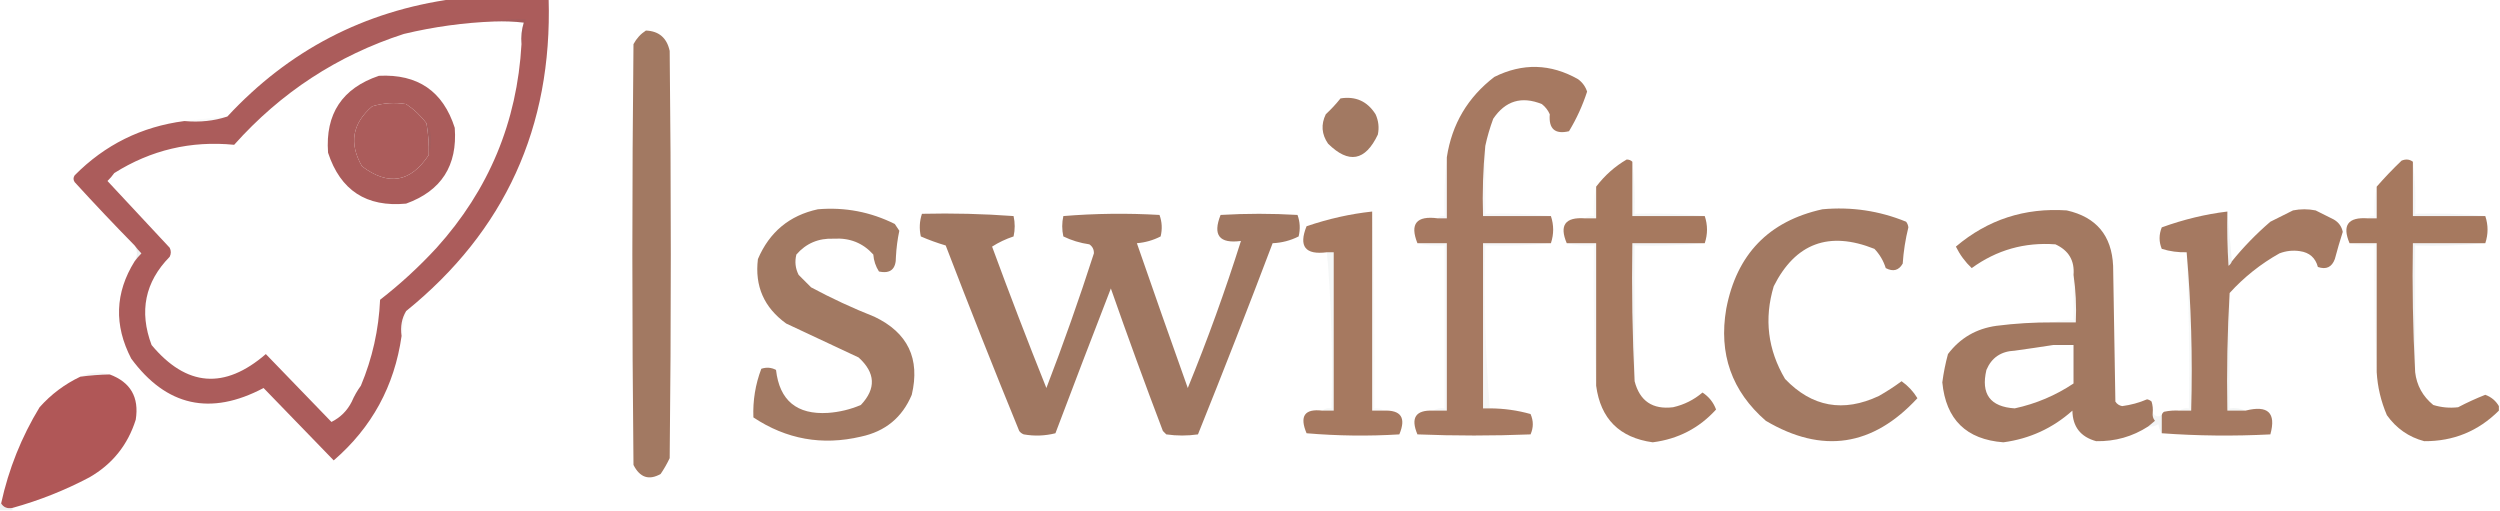 <?xml version="1.0" encoding="UTF-8"?>
<!DOCTYPE svg PUBLIC "-//W3C//DTD SVG 1.1//EN" "http://www.w3.org/Graphics/SVG/1.1/DTD/svg11.dtd">
<svg xmlns="http://www.w3.org/2000/svg" version="1.1" width="1105px" height="226px" style="shape-rendering:geometricPrecision; text-rendering:geometricPrecision; image-rendering:optimizeQuality; fill-rule:evenodd; clip-rule:evenodd" xmlns:xlink="http://www.w3.org/1999/xlink">
<g><path style="opacity:0.983" fill="#aa5a59" d="M 200.5,-0.5 C 214.5,-0.5 228.5,-0.5 242.5,-0.5C 244.152,56.174 223.152,102.174 179.5,137.5C 177.586,140.684 176.92,144.351 177.5,148.5C 174.344,170.634 164.344,188.967 147.5,203.5C 137.167,192.833 126.833,182.167 116.5,171.5C 93.032,183.911 73.532,179.577 58,158.5C 50.335,143.73 50.835,129.396 59.5,115.5C 60.364,114.312 61.364,113.145 62.5,112C 61.364,110.855 60.364,109.688 59.5,108.5C 50.533,99.365 41.7,90.031 33,80.5C 32.333,79.5 32.333,78.5 33,77.5C 46.379,63.975 62.546,55.975 81.5,53.5C 88.255,54.123 94.588,53.456 100.5,51.5C 127.642,22.232 160.976,4.899 200.5,-0.5 Z M 218.5,9.5 C 222.846,9.334 227.179,9.501 231.5,10C 230.549,13.057 230.216,16.223 230.5,19.5C 228.564,53.925 216.064,83.925 193,109.5C 185.319,117.847 176.986,125.513 168,132.5C 167.412,145.706 164.579,158.373 159.5,170.5C 157.917,172.663 156.584,174.996 155.5,177.5C 153.5,181.5 150.5,184.5 146.5,186.5C 136.855,176.521 127.188,166.521 117.5,156.5C 99.246,172.279 82.413,170.946 67,152.5C 61.416,137.632 64.083,124.632 75,113.5C 75.667,112.167 75.667,110.833 75,109.5C 65.777,99.614 56.611,89.781 47.5,80C 48.618,78.926 49.618,77.76 50.5,76.5C 66.703,66.292 84.369,62.125 103.5,64C 124.167,40.846 149.167,24.513 178.5,15C 191.808,11.822 205.141,9.989 218.5,9.5 Z M 188.5,54.5 C 189.314,59.119 189.647,63.786 189.5,68.5C 181.477,80.629 171.643,82.296 160,73.5C 154.187,63.433 155.687,54.599 164.5,47C 169.411,45.508 174.411,45.174 179.5,46C 183.027,48.362 186.027,51.196 188.5,54.5 Z"/></g>
<g><path style="opacity:0.065" fill="#4c6970" d="M 218.5,9.5 C 222.97,8.514 227.637,8.181 232.5,8.5C 232.192,12.36 231.525,16.026 230.5,19.5C 230.216,16.223 230.549,13.057 231.5,10C 227.179,9.501 222.846,9.334 218.5,9.5 Z"/></g>
<g><path style="opacity:0.992" fill="#a17861" d="M 285.5,13.5 C 291.247,13.739 294.747,16.739 296,22.5C 296.667,82.5 296.667,142.5 296,202.5C 294.855,204.926 293.522,207.259 292,209.5C 286.823,212.417 282.823,211.084 280,205.5C 279.333,143.5 279.333,81.5 280,19.5C 281.36,16.977 283.193,14.977 285.5,13.5 Z"/></g>
<g><path style="opacity:0.992" fill="#a57860" d="M 656.5,64.5 C 655.506,74.653 655.172,84.987 655.5,95.5C 665.5,95.5 675.5,95.5 685.5,95.5C 686.833,99.5 686.833,103.5 685.5,107.5C 675.5,107.5 665.5,107.5 655.5,107.5C 655.5,131.833 655.5,156.167 655.5,180.5C 656.5,180.5 657.5,180.5 658.5,180.5C 664.64,180.517 670.64,181.351 676.5,183C 677.833,186 677.833,189 676.5,192C 659.833,192.667 643.167,192.667 626.5,192C 623.401,184.641 625.734,181.141 633.5,181.5C 635.5,181.5 637.5,181.5 639.5,181.5C 639.5,156.833 639.5,132.167 639.5,107.5C 635.167,107.5 630.833,107.5 626.5,107.5C 623.068,98.915 626.068,95.248 635.5,96.5C 636.833,96.5 638.167,96.5 639.5,96.5C 639.5,87.5 639.5,78.5 639.5,69.5C 641.745,54.842 648.745,43.008 660.5,34C 672.998,27.781 685.331,28.115 697.5,35C 699.448,36.439 700.781,38.272 701.5,40.5C 699.509,46.64 696.842,52.473 693.5,58C 687.296,59.467 684.462,56.967 685,50.5C 684.215,48.714 683.049,47.214 681.5,46C 672.527,42.383 665.36,44.55 660,52.5C 658.509,56.543 657.342,60.543 656.5,64.5 Z"/></g>
<g><path style="opacity:0.983" fill="#a95a59" d="M 167.5,33.5 C 184.671,32.653 195.837,40.32 201,56.5C 202.243,73.201 195.077,84.368 179.5,90C 161.969,91.656 150.469,84.156 145,67.5C 143.748,50.33 151.248,38.997 167.5,33.5 Z M 188.5,54.5 C 189.314,59.119 189.647,63.786 189.5,68.5C 181.477,80.629 171.643,82.296 160,73.5C 154.187,63.433 155.687,54.599 164.5,47C 169.411,45.508 174.411,45.174 179.5,46C 183.027,48.362 186.027,51.196 188.5,54.5 Z"/></g>
<g><path style="opacity:0.984" fill="#a07760" d="M 592.5,43.5 C 599.191,42.429 604.358,44.762 608,50.5C 609.318,53.406 609.652,56.406 609,59.5C 603.459,71.19 596.126,72.524 587,63.5C 584.144,59.361 583.81,55.028 586,50.5C 588.372,48.297 590.539,45.964 592.5,43.5 Z"/></g>
<g><path style="opacity:0.034" fill="#4c6970" d="M 100.5,51.5 C 94.588,53.456 88.255,54.123 81.5,53.5C 87.733,52.797 94.066,52.13 100.5,51.5 Z"/></g>
<g><path style="opacity:0.074" fill="#4c6970" d="M 188.5,54.5 C 190.047,56.807 190.713,59.473 190.5,62.5C 190.495,64.697 190.162,66.697 189.5,68.5C 189.647,63.786 189.314,59.119 188.5,54.5 Z"/></g>
<g><path style="opacity:0.054" fill="#4c6970" d="M 656.5,64.5 C 656.5,74.5 656.5,84.5 656.5,94.5C 666.348,94.173 676.014,94.506 685.5,95.5C 675.5,95.5 665.5,95.5 655.5,95.5C 655.172,84.987 655.506,74.653 656.5,64.5 Z"/></g>
<g><path style="opacity:0.047" fill="#4c6970" d="M 639.5,69.5 C 639.5,78.5 639.5,87.5 639.5,96.5C 638.167,96.5 636.833,96.5 635.5,96.5C 636.209,95.596 637.209,95.263 638.5,95.5C 638.174,86.651 638.507,77.984 639.5,69.5 Z"/></g>
<g><path style="opacity:0.994" fill="#a6795f" d="M 721.5,71.5 C 721.5,79.5 721.5,87.5 721.5,95.5C 732.167,95.5 742.833,95.5 753.5,95.5C 754.833,99.5 754.833,103.5 753.5,107.5C 742.833,107.5 732.167,107.5 721.5,107.5C 721.17,128.007 721.503,148.34 722.5,168.5C 724.773,177.264 730.44,181.097 739.5,180C 744.381,178.893 748.714,176.726 752.5,173.5C 755.335,175.34 757.335,177.84 758.5,181C 751.041,189.231 741.708,194.064 730.5,195.5C 715.79,193.457 707.457,185.124 705.5,170.5C 705.5,149.5 705.5,128.5 705.5,107.5C 701.167,107.5 696.833,107.5 692.5,107.5C 689.142,99.558 691.808,95.892 700.5,96.5C 702.167,96.5 703.833,96.5 705.5,96.5C 705.5,91.833 705.5,87.167 705.5,82.5C 709.307,77.515 713.807,73.515 719,70.5C 720.07,70.528 720.903,70.861 721.5,71.5 Z"/></g>
<g><path style="opacity:0.061" fill="#4c6970" d="M 721.5,71.5 C 722.492,78.982 722.825,86.648 722.5,94.5C 733.014,94.172 743.347,94.506 753.5,95.5C 742.833,95.5 732.167,95.5 721.5,95.5C 721.5,87.5 721.5,79.5 721.5,71.5 Z"/></g>
<g><path style="opacity:0.993" fill="#a6795f" d="M 1066.5,71.5 C 1066.5,79.5 1066.5,87.5 1066.5,95.5C 1077.17,95.5 1087.83,95.5 1098.5,95.5C 1099.83,99.5 1099.83,103.5 1098.5,107.5C 1087.83,107.5 1077.17,107.5 1066.5,107.5C 1066.17,126.674 1066.5,145.674 1067.5,164.5C 1068.19,170.36 1070.85,175.193 1075.5,179C 1079.12,180.106 1082.79,180.439 1086.5,180C 1090.38,177.957 1094.38,176.124 1098.5,174.5C 1101.13,175.465 1103.13,177.132 1104.5,179.5C 1104.5,180.167 1104.5,180.833 1104.5,181.5C 1095.38,190.596 1084.38,195.096 1071.5,195C 1064.67,193.185 1059.17,189.351 1055,183.5C 1052.39,177.411 1050.89,171.078 1050.5,164.5C 1050.5,145.5 1050.5,126.5 1050.5,107.5C 1046.5,107.5 1042.5,107.5 1038.5,107.5C 1035.14,99.558 1037.81,95.892 1046.5,96.5C 1047.83,96.5 1049.17,96.5 1050.5,96.5C 1050.5,91.833 1050.5,87.167 1050.5,82.5C 1053.96,78.536 1057.63,74.702 1061.5,71C 1063.39,70.22 1065.05,70.387 1066.5,71.5 Z"/></g>
<g><path style="opacity:0.073" fill="#4c6970" d="M 1066.5,71.5 C 1067.49,78.982 1067.83,86.648 1067.5,94.5C 1078.01,94.172 1088.35,94.506 1098.5,95.5C 1087.83,95.5 1077.17,95.5 1066.5,95.5C 1066.5,87.5 1066.5,79.5 1066.5,71.5 Z"/></g>
<g><path style="opacity:0.042" fill="#4c6970" d="M 705.5,82.5 C 705.5,87.167 705.5,91.833 705.5,96.5C 703.833,96.5 702.167,96.5 700.5,96.5C 701.568,95.566 702.901,95.232 704.5,95.5C 704.182,90.968 704.515,86.634 705.5,82.5 Z"/></g>
<g><path style="opacity:0.036" fill="#4c6970" d="M 1050.5,82.5 C 1050.5,87.167 1050.5,91.833 1050.5,96.5C 1049.17,96.5 1047.83,96.5 1046.5,96.5C 1047.21,95.596 1048.21,95.263 1049.5,95.5C 1049.18,90.968 1049.52,86.634 1050.5,82.5 Z"/></g>
<g><path style="opacity:0.991" fill="#a17861" d="M 361.5,92.5 C 373.461,91.491 384.794,93.658 395.5,99C 396.167,100 396.833,101 397.5,102C 396.703,105.745 396.203,109.579 396,113.5C 396.079,118.935 393.579,121.101 388.5,120C 387.044,117.734 386.21,115.234 386,112.5C 381.412,107.394 375.579,105.061 368.5,105.5C 361.778,105.232 356.278,107.566 352,112.5C 351.21,115.634 351.543,118.634 353,121.5C 354.833,123.333 356.667,125.167 358.5,127C 367.593,131.88 376.927,136.214 386.5,140C 401.271,147.043 406.771,158.543 403,174.5C 398.785,184.541 391.285,190.708 380.5,193C 363.426,197.016 347.592,194.182 333,184.5C 332.71,177.071 333.877,169.905 336.5,163C 338.769,162.242 340.936,162.409 343,163.5C 344.541,177.028 352.207,183.361 366,182.5C 371.043,182.133 375.876,180.966 380.5,179C 387.312,171.777 386.978,164.777 379.5,158C 368.874,153.022 358.208,148.022 347.5,143C 337.705,135.941 333.538,126.441 335,114.5C 340.112,102.547 348.945,95.214 361.5,92.5 Z"/></g>
<g><path style="opacity:0.995" fill="#a67960" d="M 606.5,93.5 C 606.5,122.833 606.5,152.167 606.5,181.5C 608.167,181.5 609.833,181.5 611.5,181.5C 619.266,181.141 621.599,184.641 618.5,192C 604.821,192.833 591.154,192.666 577.5,191.5C 574.303,183.893 576.636,180.559 584.5,181.5C 586.167,181.5 587.833,181.5 589.5,181.5C 589.5,158.167 589.5,134.833 589.5,111.5C 588.5,111.5 587.5,111.5 586.5,111.5C 576.916,112.753 573.916,108.92 577.5,100C 587.191,96.701 596.858,94.534 606.5,93.5 Z"/></g>
<g><path style="opacity:0.034" fill="#4c6970" d="M 606.5,93.5 C 607.498,122.329 607.831,151.329 607.5,180.5C 609.099,180.232 610.432,180.566 611.5,181.5C 609.833,181.5 608.167,181.5 606.5,181.5C 606.5,152.167 606.5,122.833 606.5,93.5 Z"/></g>
<g><path style="opacity:0.992" fill="#a17861" d="M 805.5,92.5 C 818.301,91.321 830.635,93.154 842.5,98C 843.059,98.725 843.392,99.558 843.5,100.5C 842.194,105.757 841.36,111.091 841,116.5C 839.27,119.548 836.77,120.214 833.5,118.5C 832.479,115.247 830.812,112.414 828.5,110C 808.419,101.976 793.585,107.476 784,126.5C 779.677,140.894 781.343,154.56 789,167.5C 800.908,179.919 814.742,182.419 830.5,175C 833.968,173.03 837.301,170.864 840.5,168.5C 843.356,170.522 845.689,173.022 847.5,176C 827.74,197.381 805.406,200.714 780.5,186C 765.422,172.898 759.589,156.398 763,136.5C 767.589,112.413 781.756,97.747 805.5,92.5 Z"/></g>
<g><path style="opacity:0.992" fill="#a27860" d="M 951.5,182.5 C 951.33,183.822 951.663,184.989 952.5,186C 951.429,186.852 950.429,187.685 949.5,188.5C 942.556,192.988 934.889,195.155 926.5,195C 919.61,193.113 916.11,188.613 916,181.5C 907.287,189.273 897.12,193.939 885.5,195.5C 869.08,194.247 860.08,185.413 858.5,169C 859.056,164.77 859.89,160.603 861,156.5C 866.364,149.396 873.53,145.229 882.5,144C 890.802,142.947 899.135,142.447 907.5,142.5C 910.833,142.5 914.167,142.5 917.5,142.5C 917.825,135.313 917.491,128.313 916.5,121.5C 917.02,115.172 914.353,110.672 908.5,108C 894.862,106.992 882.528,110.492 871.5,118.5C 868.605,115.768 866.272,112.602 864.5,109C 878.566,97.09 894.9,91.756 913.5,93C 926.554,95.933 933.387,104.1 934,117.5C 934.333,137.5 934.667,157.5 935,177.5C 935.674,178.578 936.674,179.245 938,179.5C 941.817,179.004 945.484,178.004 949,176.5C 949.772,176.645 950.439,176.978 951,177.5C 951.494,179.134 951.66,180.801 951.5,182.5 Z M 907.5,152.5 C 910.5,152.5 913.5,152.5 916.5,152.5C 916.5,158.167 916.5,163.833 916.5,169.5C 908.568,174.797 899.901,178.463 890.5,180.5C 879.653,179.813 875.486,174.146 878,163.5C 880.27,158.099 884.436,155.266 890.5,155C 896.317,154.191 901.983,153.358 907.5,152.5 Z"/></g>
<g><path style="opacity:0.991" fill="#a47860" d="M 984.5,93.5 C 984.334,101.507 984.5,109.507 985,117.5C 985.717,116.956 986.217,116.289 986.5,115.5C 991.536,109.261 997.203,103.427 1003.5,98C 1006.86,96.318 1010.2,94.651 1013.5,93C 1016.83,92.333 1020.17,92.333 1023.5,93C 1026.13,94.327 1028.8,95.66 1031.5,97C 1033.68,98.247 1035.02,100.08 1035.5,102.5C 1034.24,106.454 1033.07,110.454 1032,114.5C 1030.67,118.104 1028.17,119.271 1024.5,118C 1023.42,113.922 1020.75,111.589 1016.5,111C 1013.44,110.542 1010.44,110.876 1007.5,112C 999.225,116.639 991.892,122.472 985.5,129.5C 984.503,146.659 984.17,163.992 984.5,181.5C 987.167,181.5 989.833,181.5 992.5,181.5C 1002.46,178.965 1006.13,182.465 1003.5,192C 987.328,192.828 971.328,192.661 955.5,191.5C 955.5,188.833 955.5,186.167 955.5,183.5C 955.611,182.883 955.944,182.383 956.5,182C 958.81,181.503 961.143,181.337 963.5,181.5C 965.167,181.5 966.833,181.5 968.5,181.5C 969.157,157.809 968.49,134.476 966.5,111.5C 962.753,111.608 959.086,111.108 955.5,110C 954.213,106.875 954.213,103.709 955.5,100.5C 965.173,96.996 974.839,94.663 984.5,93.5 Z"/></g>
<g><path style="opacity:0.073" fill="#4c6970" d="M 984.5,93.5 C 985.167,100.833 985.833,108.167 986.5,115.5C 986.217,116.289 985.717,116.956 985,117.5C 984.5,109.507 984.334,101.507 984.5,93.5 Z"/></g>
<g><path style="opacity:0.993" fill="#a07761" d="M 407.5,94.5 C 421.079,94.177 434.579,94.51 448,95.5C 448.667,98.5 448.667,101.5 448,104.5C 444.579,105.633 441.413,107.133 438.5,109C 446.224,130.016 454.224,150.85 462.5,171.5C 470.02,151.958 477.02,132.124 483.5,112C 483.561,110.289 482.894,108.956 481.5,108C 477.399,107.411 473.566,106.245 470,104.5C 469.333,101.5 469.333,98.5 470,95.5C 484.092,94.344 498.258,94.177 512.5,95C 513.617,98.073 513.784,101.24 513,104.5C 509.721,106.191 506.221,107.191 502.5,107.5C 509.89,128.836 517.39,150.169 525,171.5C 533.708,150.213 541.542,128.546 548.5,106.5C 538.94,107.775 535.94,103.942 539.5,95C 550.833,94.333 562.167,94.333 573.5,95C 574.617,98.073 574.784,101.24 574,104.5C 570.409,106.32 566.576,107.32 562.5,107.5C 551.806,135.744 540.806,163.91 529.5,192C 524.833,192.667 520.167,192.667 515.5,192C 515,191.5 514.5,191 514,190.5C 506.049,169.599 498.382,148.599 491,127.5C 482.732,148.805 474.565,170.139 466.5,191.5C 461.869,192.662 457.202,192.828 452.5,192C 451.692,191.692 451.025,191.192 450.5,190.5C 439.382,163.319 428.549,135.986 418,108.5C 414.2,107.377 410.533,106.043 407,104.5C 406.253,101.076 406.42,97.743 407.5,94.5 Z"/></g>
<g><path style="opacity:0.054" fill="#4c6970" d="M 626.5,107.5 C 630.833,107.5 635.167,107.5 639.5,107.5C 639.5,132.167 639.5,156.833 639.5,181.5C 637.5,181.5 635.5,181.5 633.5,181.5C 634.919,180.549 636.585,180.216 638.5,180.5C 638.5,156.5 638.5,132.5 638.5,108.5C 634.298,108.817 630.298,108.483 626.5,107.5 Z"/></g>
<g><path style="opacity:0.056" fill="#4c6970" d="M 685.5,107.5 C 676.014,108.494 666.348,108.827 656.5,108.5C 655.859,132.729 656.525,156.729 658.5,180.5C 657.5,180.5 656.5,180.5 655.5,180.5C 655.5,156.167 655.5,131.833 655.5,107.5C 665.5,107.5 675.5,107.5 685.5,107.5 Z"/></g>
<g><path style="opacity:0.045" fill="#4c6970" d="M 692.5,107.5 C 696.833,107.5 701.167,107.5 705.5,107.5C 705.5,128.5 705.5,149.5 705.5,170.5C 704.503,150.007 704.169,129.34 704.5,108.5C 700.298,108.817 696.298,108.483 692.5,107.5 Z"/></g>
<g><path style="opacity:0.065" fill="#4c6970" d="M 753.5,107.5 C 743.347,108.494 733.014,108.828 722.5,108.5C 722.5,128.5 722.5,148.5 722.5,168.5C 721.503,148.34 721.17,128.007 721.5,107.5C 732.167,107.5 742.833,107.5 753.5,107.5 Z"/></g>
<g><path style="opacity:0.035" fill="#4c6970" d="M 1038.5,107.5 C 1042.5,107.5 1046.5,107.5 1050.5,107.5C 1050.5,126.5 1050.5,145.5 1050.5,164.5C 1049.5,146.007 1049.17,127.341 1049.5,108.5C 1045.63,108.815 1041.96,108.482 1038.5,107.5 Z"/></g>
<g><path style="opacity:0.081" fill="#4c6971" d="M 1098.5,107.5 C 1088.35,108.494 1078.01,108.828 1067.5,108.5C 1067.5,127.167 1067.5,145.833 1067.5,164.5C 1066.5,145.674 1066.17,126.674 1066.5,107.5C 1077.17,107.5 1087.83,107.5 1098.5,107.5 Z"/></g>
<g><path style="opacity:0.091" fill="#4c6970" d="M 59.5,108.5 C 60.364,109.688 61.364,110.855 62.5,112C 61.364,113.145 60.364,114.312 59.5,115.5C 60.833,113.167 60.833,110.833 59.5,108.5 Z"/></g>
<g><path style="opacity:0.051" fill="#4c6970" d="M 586.5,111.5 C 587.5,111.5 588.5,111.5 589.5,111.5C 589.5,134.833 589.5,158.167 589.5,181.5C 587.833,181.5 586.167,181.5 584.5,181.5C 585.568,180.566 586.901,180.232 588.5,180.5C 589.14,157.27 588.474,134.27 586.5,111.5 Z"/></g>
<g><path style="opacity:0.049" fill="#4c6970" d="M 966.5,111.5 C 968.49,134.476 969.157,157.809 968.5,181.5C 966.833,181.5 965.167,181.5 963.5,181.5C 964.568,180.566 965.901,180.232 967.5,180.5C 967.822,157.425 967.489,134.425 966.5,111.5 Z"/></g>
<g><path style="opacity:0.043" fill="#4d6971" d="M 916.5,121.5 C 917.491,128.313 917.825,135.313 917.5,142.5C 914.167,142.5 910.833,142.5 907.5,142.5C 910.287,141.523 913.287,141.19 916.5,141.5C 916.5,134.833 916.5,128.167 916.5,121.5 Z"/></g>
<g><path style="opacity:0.069" fill="#4c6970" d="M 985.5,129.5 C 985.5,146.5 985.5,163.5 985.5,180.5C 988.059,180.198 990.393,180.532 992.5,181.5C 989.833,181.5 987.167,181.5 984.5,181.5C 984.17,163.992 984.503,146.659 985.5,129.5 Z"/></g>
<g><path style="opacity:0.035" fill="#4c6970" d="M 179.5,137.5 C 178.897,141.273 178.23,144.939 177.5,148.5C 176.92,144.351 177.586,140.684 179.5,137.5 Z"/></g>
<g><path style="opacity:0.054" fill="#4c6970" d="M 907.5,152.5 C 910.625,151.521 913.958,151.187 917.5,151.5C 917.823,157.69 917.49,163.69 916.5,169.5C 916.5,163.833 916.5,158.167 916.5,152.5C 913.5,152.5 910.5,152.5 907.5,152.5 Z"/></g>
<g><path style="opacity:0.059" fill="#4c6970" d="M 48.5,165.5 C 44.143,165.586 39.81,165.92 35.5,166.5C 39.737,164.473 44.07,164.139 48.5,165.5 Z"/></g>
<g><path style="opacity:0.994" fill="#b05757" d="M 48.5,165.5 C 57.724,168.936 61.557,175.602 60,185.5C 56.483,196.682 49.65,205.182 39.5,211C 28.695,216.707 17.362,221.207 5.5,224.5C 3.219,224.923 1.552,224.256 0.5,222.5C 3.828,207.309 9.495,193.142 17.5,180C 22.596,174.286 28.596,169.786 35.5,166.5C 39.81,165.92 44.143,165.586 48.5,165.5 Z"/></g>
<g><path style="opacity:0.072" fill="#516b72" d="M 159.5,170.5 C 159.445,173.614 158.112,175.948 155.5,177.5C 156.584,174.996 157.917,172.663 159.5,170.5 Z"/></g>
<g><path style="opacity:0.063" fill="#4c6970" d="M 951.5,182.5 C 952.705,184.138 954.038,184.471 955.5,183.5C 955.5,186.167 955.5,188.833 955.5,191.5C 954.71,190.391 954.21,189.058 954,187.5C 952.644,188.38 951.144,188.714 949.5,188.5C 950.429,187.685 951.429,186.852 952.5,186C 951.663,184.989 951.33,183.822 951.5,182.5 Z"/></g>
<g><path style="opacity:0.105" fill="#4c6970" d="M -0.5,222.5 C -0.167,222.5 0.167,222.5 0.5,222.5C 1.552,224.256 3.219,224.923 5.5,224.5C 5.5,224.833 5.5,225.167 5.5,225.5C 3.5,225.5 1.5,225.5 -0.5,225.5C -0.5,224.5 -0.5,223.5 -0.5,222.5 Z"/></g>
</svg>
